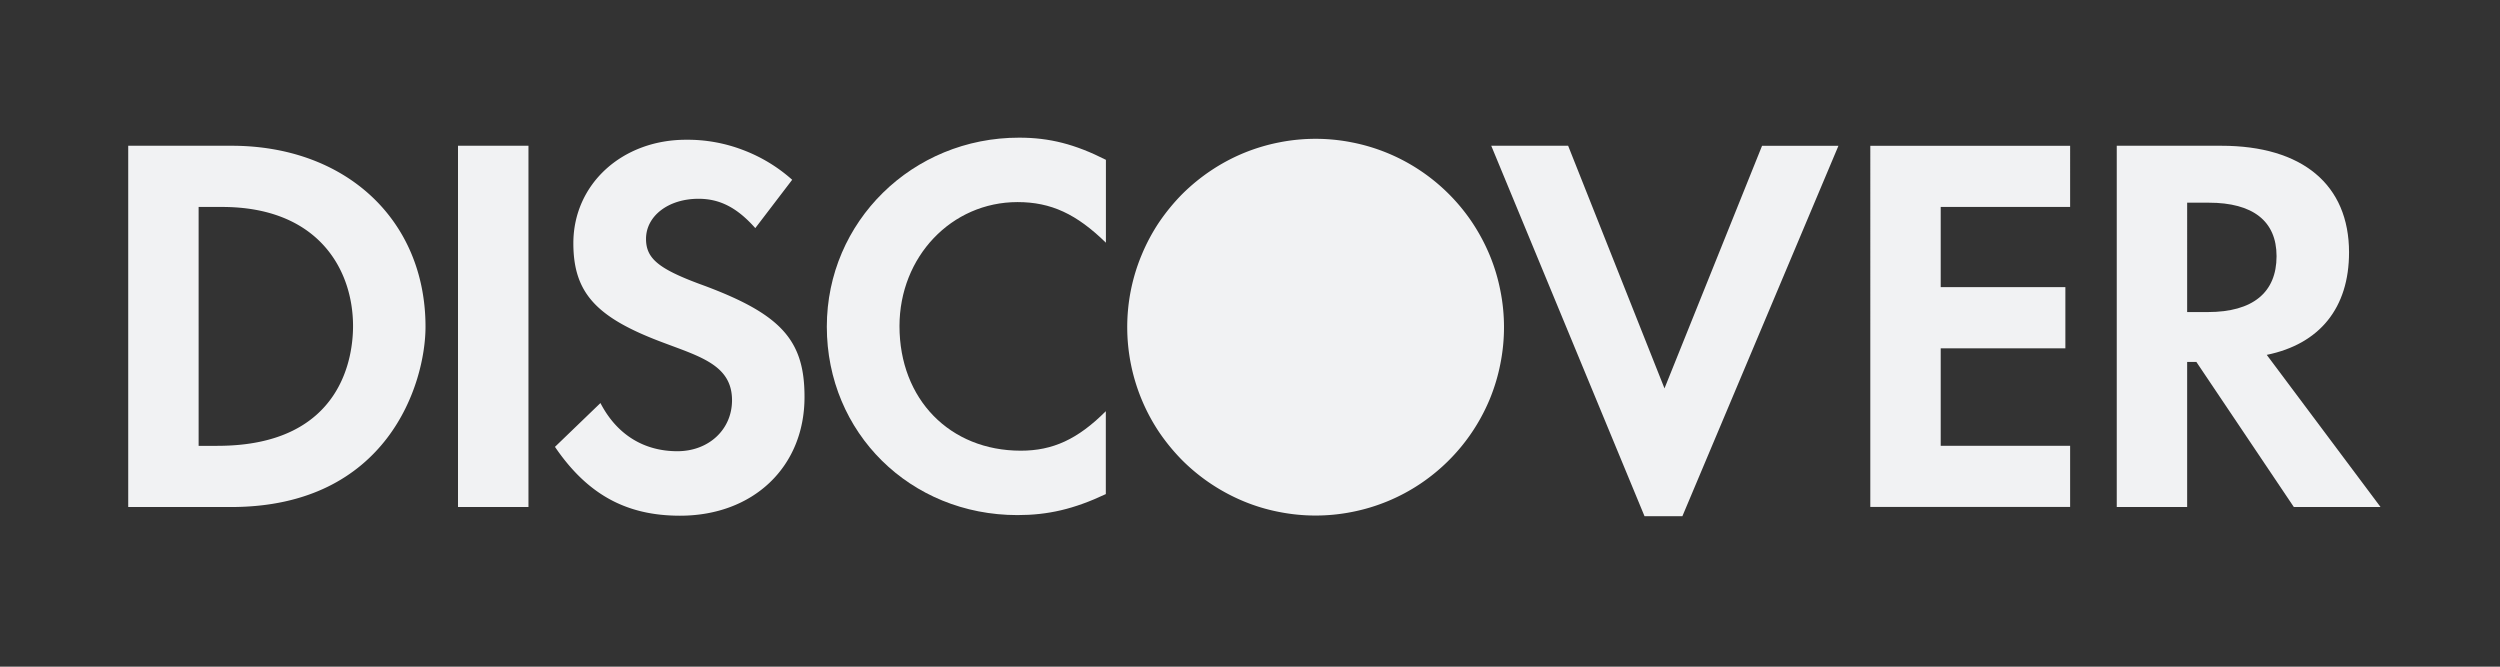 <svg xmlns="http://www.w3.org/2000/svg" width="150" viewBox="0 0 112.5 30" height="40" version="1.0"><rect x="0" y="0" width="112.5" height="30" fill="#333333" stroke="none"/><defs><clipPath id="a"><path d="M20 6h87.902v18H20Zm0 0"/></clipPath></defs><g clip-path="url(#a)"><path fill="#f1f2f3" d="M20.61 6.559h3.171v16.257H20.61Zm16.597 8.14c0 4.778 3.754 8.48 8.578 8.48 1.367 0 2.535-.265 3.977-.945v-3.73c-1.266 1.266-2.39 1.777-3.825 1.777-3.195 0-5.46-2.316-5.46-5.605 0-3.121 2.34-5.582 5.312-5.582 1.512 0 2.656.539 3.977 1.828v-3.73c-1.391-.704-2.536-.997-3.903-.997-4.804-.004-8.656 3.778-8.656 8.504Zm37.695 2.778L70.566 6.559h-3.46l6.898 16.671h1.703L82.73 6.56h-3.437Zm9.262 5.335h8.992v-2.75h-5.824v-4.386h5.61v-2.754h-5.61v-3.61h5.824V6.56h-8.992Zm21.543-11.453c0-3.043-2.094-4.8-5.75-4.8h-4.703v16.257h3.168v-6.53h.414l4.387 6.53h3.902l-5.121-6.847c2.39-.489 3.703-2.121 3.703-4.61Zm-6.355 2.684h-.93V9.121h.976c1.977 0 3.047.824 3.047 2.406 0 1.637-1.07 2.516-3.093 2.516Zm0 0"/></g><path fill="#f1f2f3" d="M67.68 14.723c0 .558-.055 1.109-.164 1.652a8.417 8.417 0 0 1-.48 1.594 8.507 8.507 0 0 1-3.121 3.8 8.42 8.42 0 0 1-3.06 1.266 8.405 8.405 0 0 1-3.308 0 8.186 8.186 0 0 1-1.59-.48 8.57 8.57 0 0 1-2.75-1.836 9.006 9.006 0 0 1-1.055-1.285 8.509 8.509 0 0 1-1.265-6.364c.11-.547.27-1.078.484-1.59a8.467 8.467 0 0 1 .781-1.468c.313-.461.664-.89 1.055-1.285a8.683 8.683 0 0 1 1.285-1.051 8.5 8.5 0 0 1 1.465-.785 8.466 8.466 0 0 1 1.59-.48 8.415 8.415 0 0 1 3.308 0 8.42 8.42 0 0 1 3.059 1.266 8.494 8.494 0 0 1 2.336 2.335c.309.465.57.953.785 1.468a8.26 8.26 0 0 1 .48 1.59c.11.543.165 1.098.165 1.653ZM10.422 6.559H5.77v16.257h4.628c7.07 0 8.75-5.586 8.75-8.113 0-4.8-3.582-8.144-8.726-8.144Zm-.633 13.504h-.851V9.313h1.054c4.32 0 5.895 2.808 5.895 5.363 0 1.222-.39 5.386-6.098 5.386Zm21.742-7.266c-1.902-.703-2.46-1.168-2.46-2.047 0-1.023.995-1.805 2.363-1.805.949 0 1.73.39 2.554 1.32l1.66-2.175a7.067 7.067 0 0 0-2.222-1.344 6.97 6.97 0 0 0-2.555-.457c-2.875 0-5.07 1.996-5.07 4.656 0 2.239 1.035 3.344 4 4.457 1.726.653 3.14 1.036 3.14 2.61 0 1.316-1.046 2.293-2.46 2.293-1.512 0-2.731-.754-3.461-2.168l-2.047 1.972c1.46 2.145 3.215 3.098 5.625 3.098 3.293 0 5.605-2.191 5.605-5.34.004-2.582-1.066-3.75-4.672-5.07Zm0 0"/></svg>